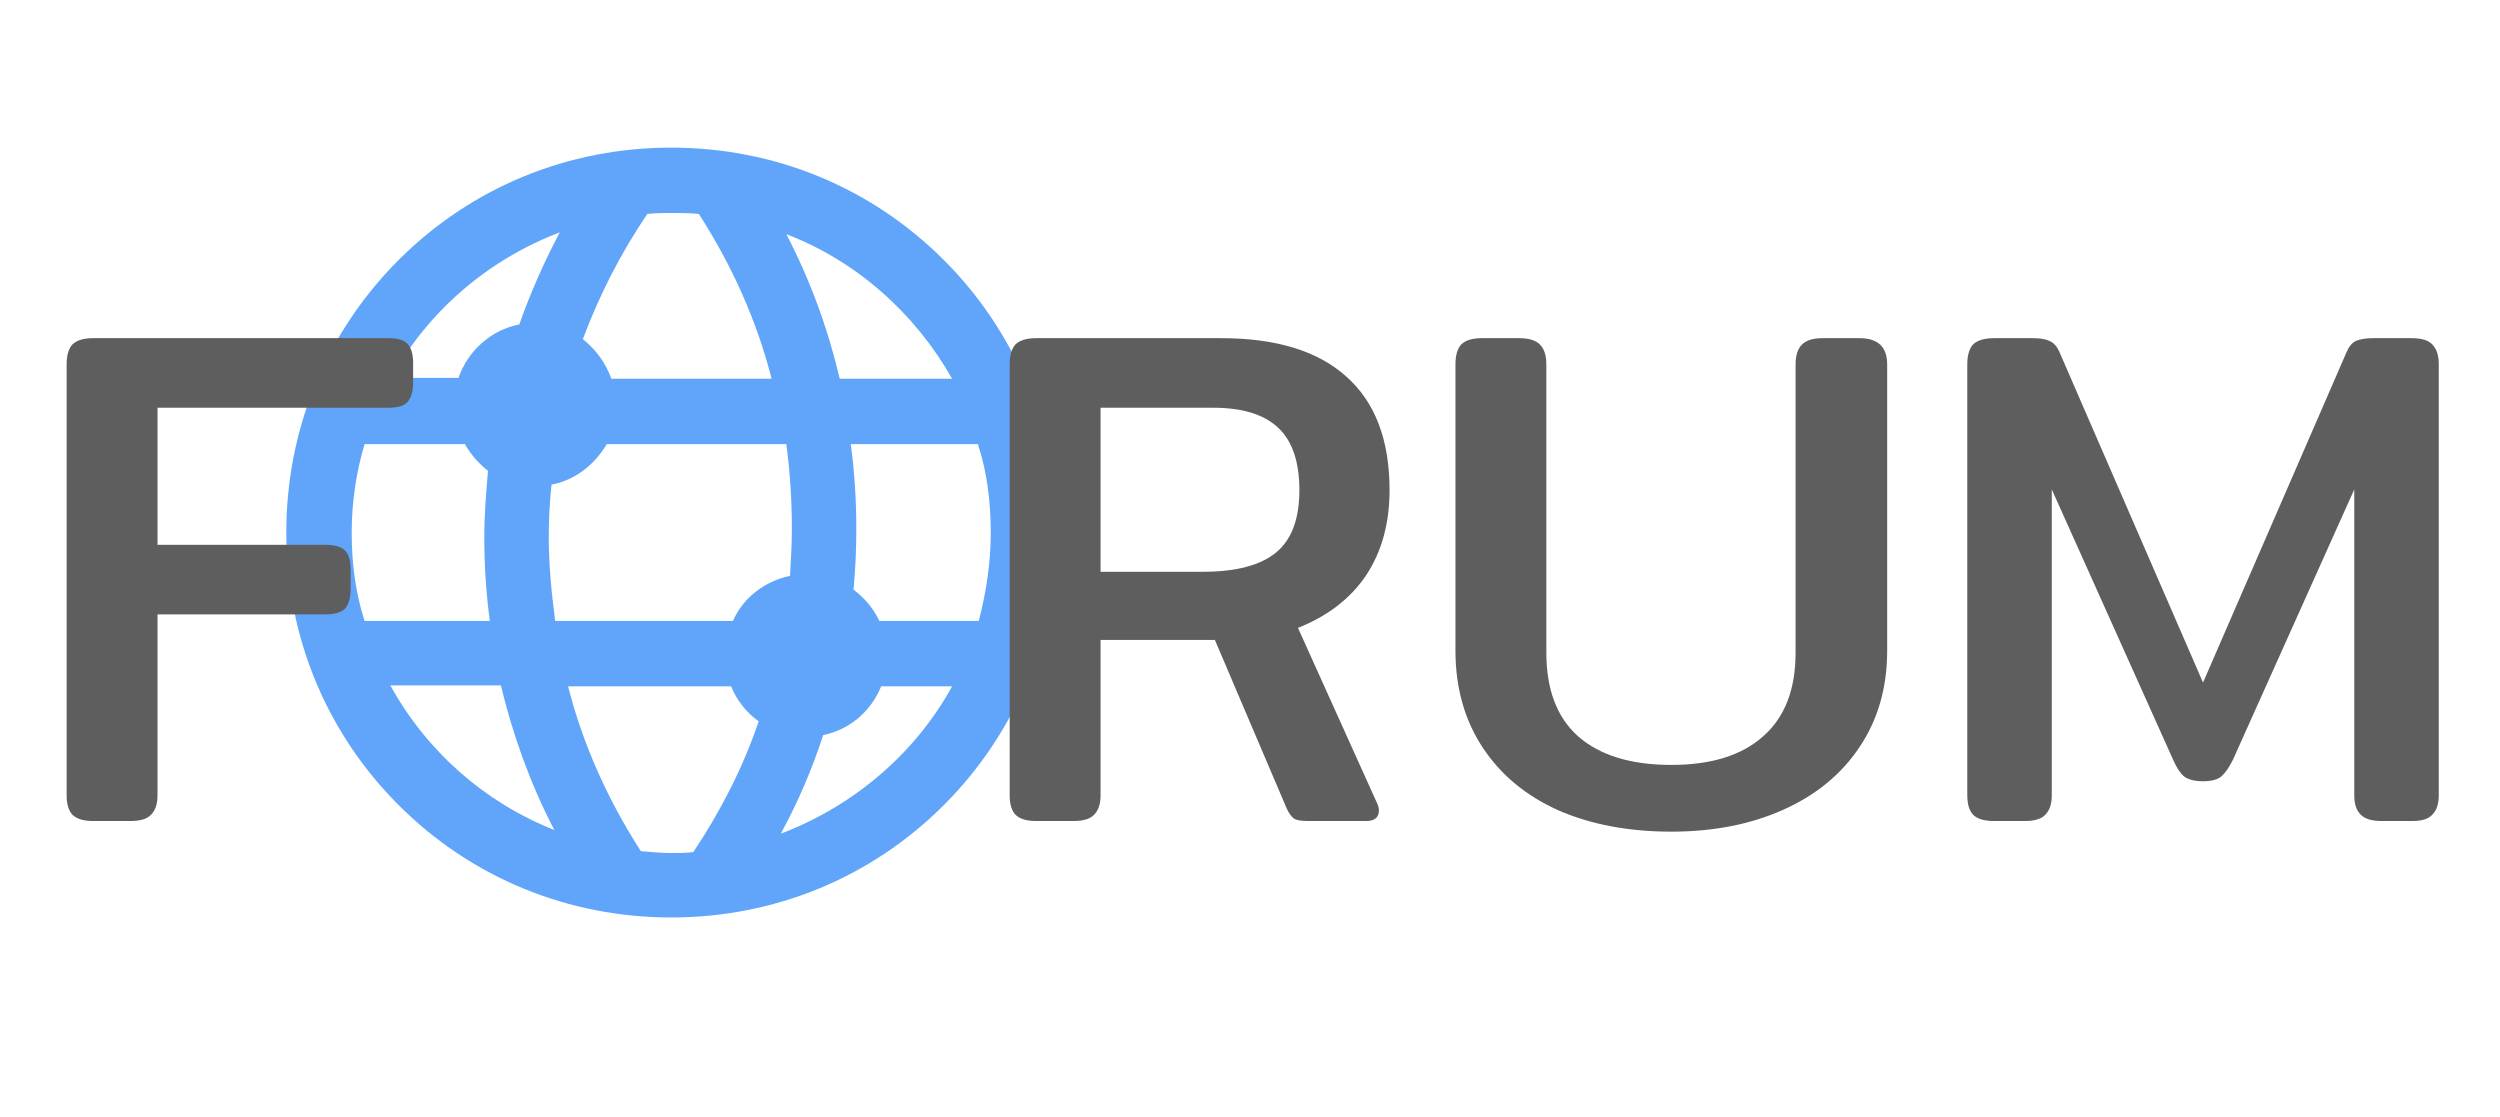 <svg width="338" height="151" viewBox="0 0 338 151" fill="none" xmlns="http://www.w3.org/2000/svg">
<path d="M90.75 124.041C104.694 124.041 117.767 118.687 127.602 108.852C137.438 99.016 142.791 85.944 142.791 72C142.791 58.056 137.438 44.983 127.602 35.148C117.767 25.312 104.694 19.959 90.75 19.959C76.806 19.959 63.733 25.312 53.898 35.148C44.062 44.983 38.709 58.056 38.709 72C38.709 85.944 44.062 99.016 53.898 108.852C63.733 118.687 76.806 124.041 90.75 124.041ZM93.738 115.202C92.742 115.326 91.746 115.326 90.75 115.326C89.38 115.326 88.011 115.201 86.641 115.077C82.159 108.105 78.798 100.635 76.806 92.791H98.843C99.59 94.659 100.959 96.402 102.578 97.522C100.461 103.747 97.473 109.599 93.738 115.202V115.202ZM105.565 112.712C107.931 108.354 109.799 103.996 111.293 99.39C114.903 98.643 117.767 96.153 119.136 92.791H128.723C123.743 101.88 115.401 108.977 105.565 112.712ZM133.952 72C133.952 76.109 133.329 80.093 132.333 83.952H118.887C118.14 82.334 116.895 80.84 115.401 79.719C115.65 76.98 115.775 74.241 115.775 71.502C115.775 67.642 115.526 63.783 115.028 60.048H132.209C133.454 63.783 133.952 67.891 133.952 72V72ZM128.723 51.209H113.534C111.915 44.361 109.55 37.887 106.313 31.662C115.775 35.273 123.743 42.369 128.723 51.209ZM107.06 71.502C107.06 73.618 106.935 75.735 106.81 77.852C103.324 78.599 100.461 80.84 99.091 83.952H75.063C74.565 80.217 74.192 76.358 74.192 72.623C74.192 70.257 74.316 67.891 74.565 65.526C77.802 64.903 80.416 62.787 82.035 60.048H106.313C106.811 63.783 107.06 67.642 107.06 71.502V71.502ZM87.513 28.923C88.633 28.799 89.754 28.799 90.75 28.799C91.995 28.799 93.24 28.799 94.485 28.923C98.967 35.895 102.328 43.365 104.32 51.209H82.657C81.91 49.092 80.541 47.224 78.798 45.855C81.039 39.879 83.903 34.276 87.513 28.923ZM75.686 31.413C73.569 35.397 71.701 39.63 70.207 43.863C66.348 44.61 63.236 47.474 61.99 51.084H52.902C57.758 42.245 65.85 35.148 75.686 31.413ZM47.548 72C47.548 67.891 48.171 63.783 49.291 60.048H62.862C63.609 61.417 64.73 62.663 65.975 63.658C65.725 66.647 65.477 69.635 65.477 72.623C65.477 76.482 65.725 80.217 66.224 83.952H49.291C48.047 80.093 47.548 76.109 47.548 72ZM67.718 92.667C69.336 99.39 71.701 105.988 74.939 112.213C65.477 108.478 57.633 101.506 52.778 92.667H67.718Z" fill="#60A5FA"/>
<path d="M12.56 111C11.28 111 10.352 110.712 9.776 110.136C9.264 109.56 9.008 108.696 9.008 107.544V49.272C9.008 48.056 9.264 47.16 9.776 46.584C10.352 46.008 11.28 45.72 12.56 45.72H52.496C53.776 45.72 54.64 45.976 55.088 46.488C55.6 47 55.856 47.864 55.856 49.08V51.672C55.856 52.888 55.6 53.784 55.088 54.36C54.64 54.872 53.776 55.128 52.496 55.128H21.296V73.656H43.952C45.232 73.656 46.128 73.912 46.64 74.424C47.152 74.936 47.408 75.8 47.408 77.016V79.608C47.408 80.824 47.152 81.72 46.64 82.296C46.128 82.808 45.232 83.064 43.952 83.064H21.296V107.544C21.296 108.696 21.008 109.56 20.432 110.136C19.92 110.712 18.992 111 17.648 111H12.56ZM140.06 111C138.78 111 137.852 110.712 137.276 110.136C136.764 109.56 136.508 108.696 136.508 107.544V49.272C136.508 48.056 136.764 47.16 137.276 46.584C137.852 46.008 138.78 45.72 140.06 45.72H165.116C172.54 45.72 178.172 47.448 182.012 50.904C185.916 54.36 187.868 59.48 187.868 66.264C187.868 70.744 186.812 74.584 184.7 77.784C182.588 80.92 179.516 83.288 175.484 84.888L186.14 108.504C186.332 108.888 186.428 109.24 186.428 109.56C186.428 110.52 185.852 111 184.7 111H176.828C175.996 111 175.388 110.904 175.004 110.712C174.62 110.456 174.268 109.976 173.948 109.272L164.252 86.52H148.796V107.544C148.796 108.696 148.508 109.56 147.932 110.136C147.42 110.712 146.492 111 145.148 111H140.06ZM162.62 77.304C167.1 77.304 170.396 76.44 172.508 74.712C174.62 72.984 175.676 70.168 175.676 66.264C175.676 62.424 174.716 59.608 172.796 57.816C170.876 56.024 167.964 55.128 164.06 55.128H148.796V77.304H162.62ZM225.962 112.44C220.202 112.44 215.114 111.48 210.698 109.56C206.282 107.576 202.858 104.728 200.426 101.016C197.994 97.304 196.778 92.952 196.778 87.96V49.272C196.778 48.056 197.034 47.16 197.546 46.584C198.122 46.008 199.05 45.72 200.33 45.72H205.418C206.698 45.72 207.626 46.008 208.202 46.584C208.778 47.16 209.066 48.056 209.066 49.272V88.248C209.066 93.24 210.506 97.016 213.386 99.576C216.33 102.136 220.522 103.416 225.962 103.416C231.338 103.416 235.466 102.136 238.346 99.576C241.29 97.016 242.762 93.24 242.762 88.248V49.272C242.762 48.056 243.05 47.16 243.626 46.584C244.202 46.008 245.13 45.72 246.41 45.72H251.402C253.898 45.72 255.146 46.904 255.146 49.272V87.96C255.146 92.952 253.898 97.304 251.402 101.016C248.97 104.664 245.546 107.48 241.13 109.464C236.714 111.448 231.658 112.44 225.962 112.44ZM269.529 111C268.249 111 267.321 110.712 266.745 110.136C266.233 109.56 265.977 108.696 265.977 107.544V49.272C265.977 48.056 266.233 47.16 266.745 46.584C267.321 46.008 268.281 45.72 269.625 45.72H274.809C275.833 45.72 276.601 45.848 277.113 46.104C277.689 46.36 278.137 46.872 278.457 47.64L297.849 92.28L317.241 47.64C317.561 46.872 317.977 46.36 318.489 46.104C319.065 45.848 319.865 45.72 320.889 45.72H326.073C327.417 45.72 328.345 46.008 328.857 46.584C329.433 47.16 329.721 48.056 329.721 49.272V107.544C329.721 108.696 329.433 109.56 328.857 110.136C328.345 110.712 327.449 111 326.169 111H321.945C320.665 111 319.737 110.712 319.161 110.136C318.585 109.56 318.297 108.696 318.297 107.544V66.168L301.881 102.744C301.369 103.768 300.857 104.504 300.345 104.952C299.833 105.4 299.001 105.624 297.849 105.624C296.697 105.624 295.833 105.4 295.257 104.952C294.745 104.504 294.265 103.768 293.817 102.744L277.401 66.168V107.544C277.401 108.696 277.113 109.56 276.537 110.136C276.025 110.712 275.097 111 273.753 111H269.529Z" fill="#5E5E5E"/>
</svg>

